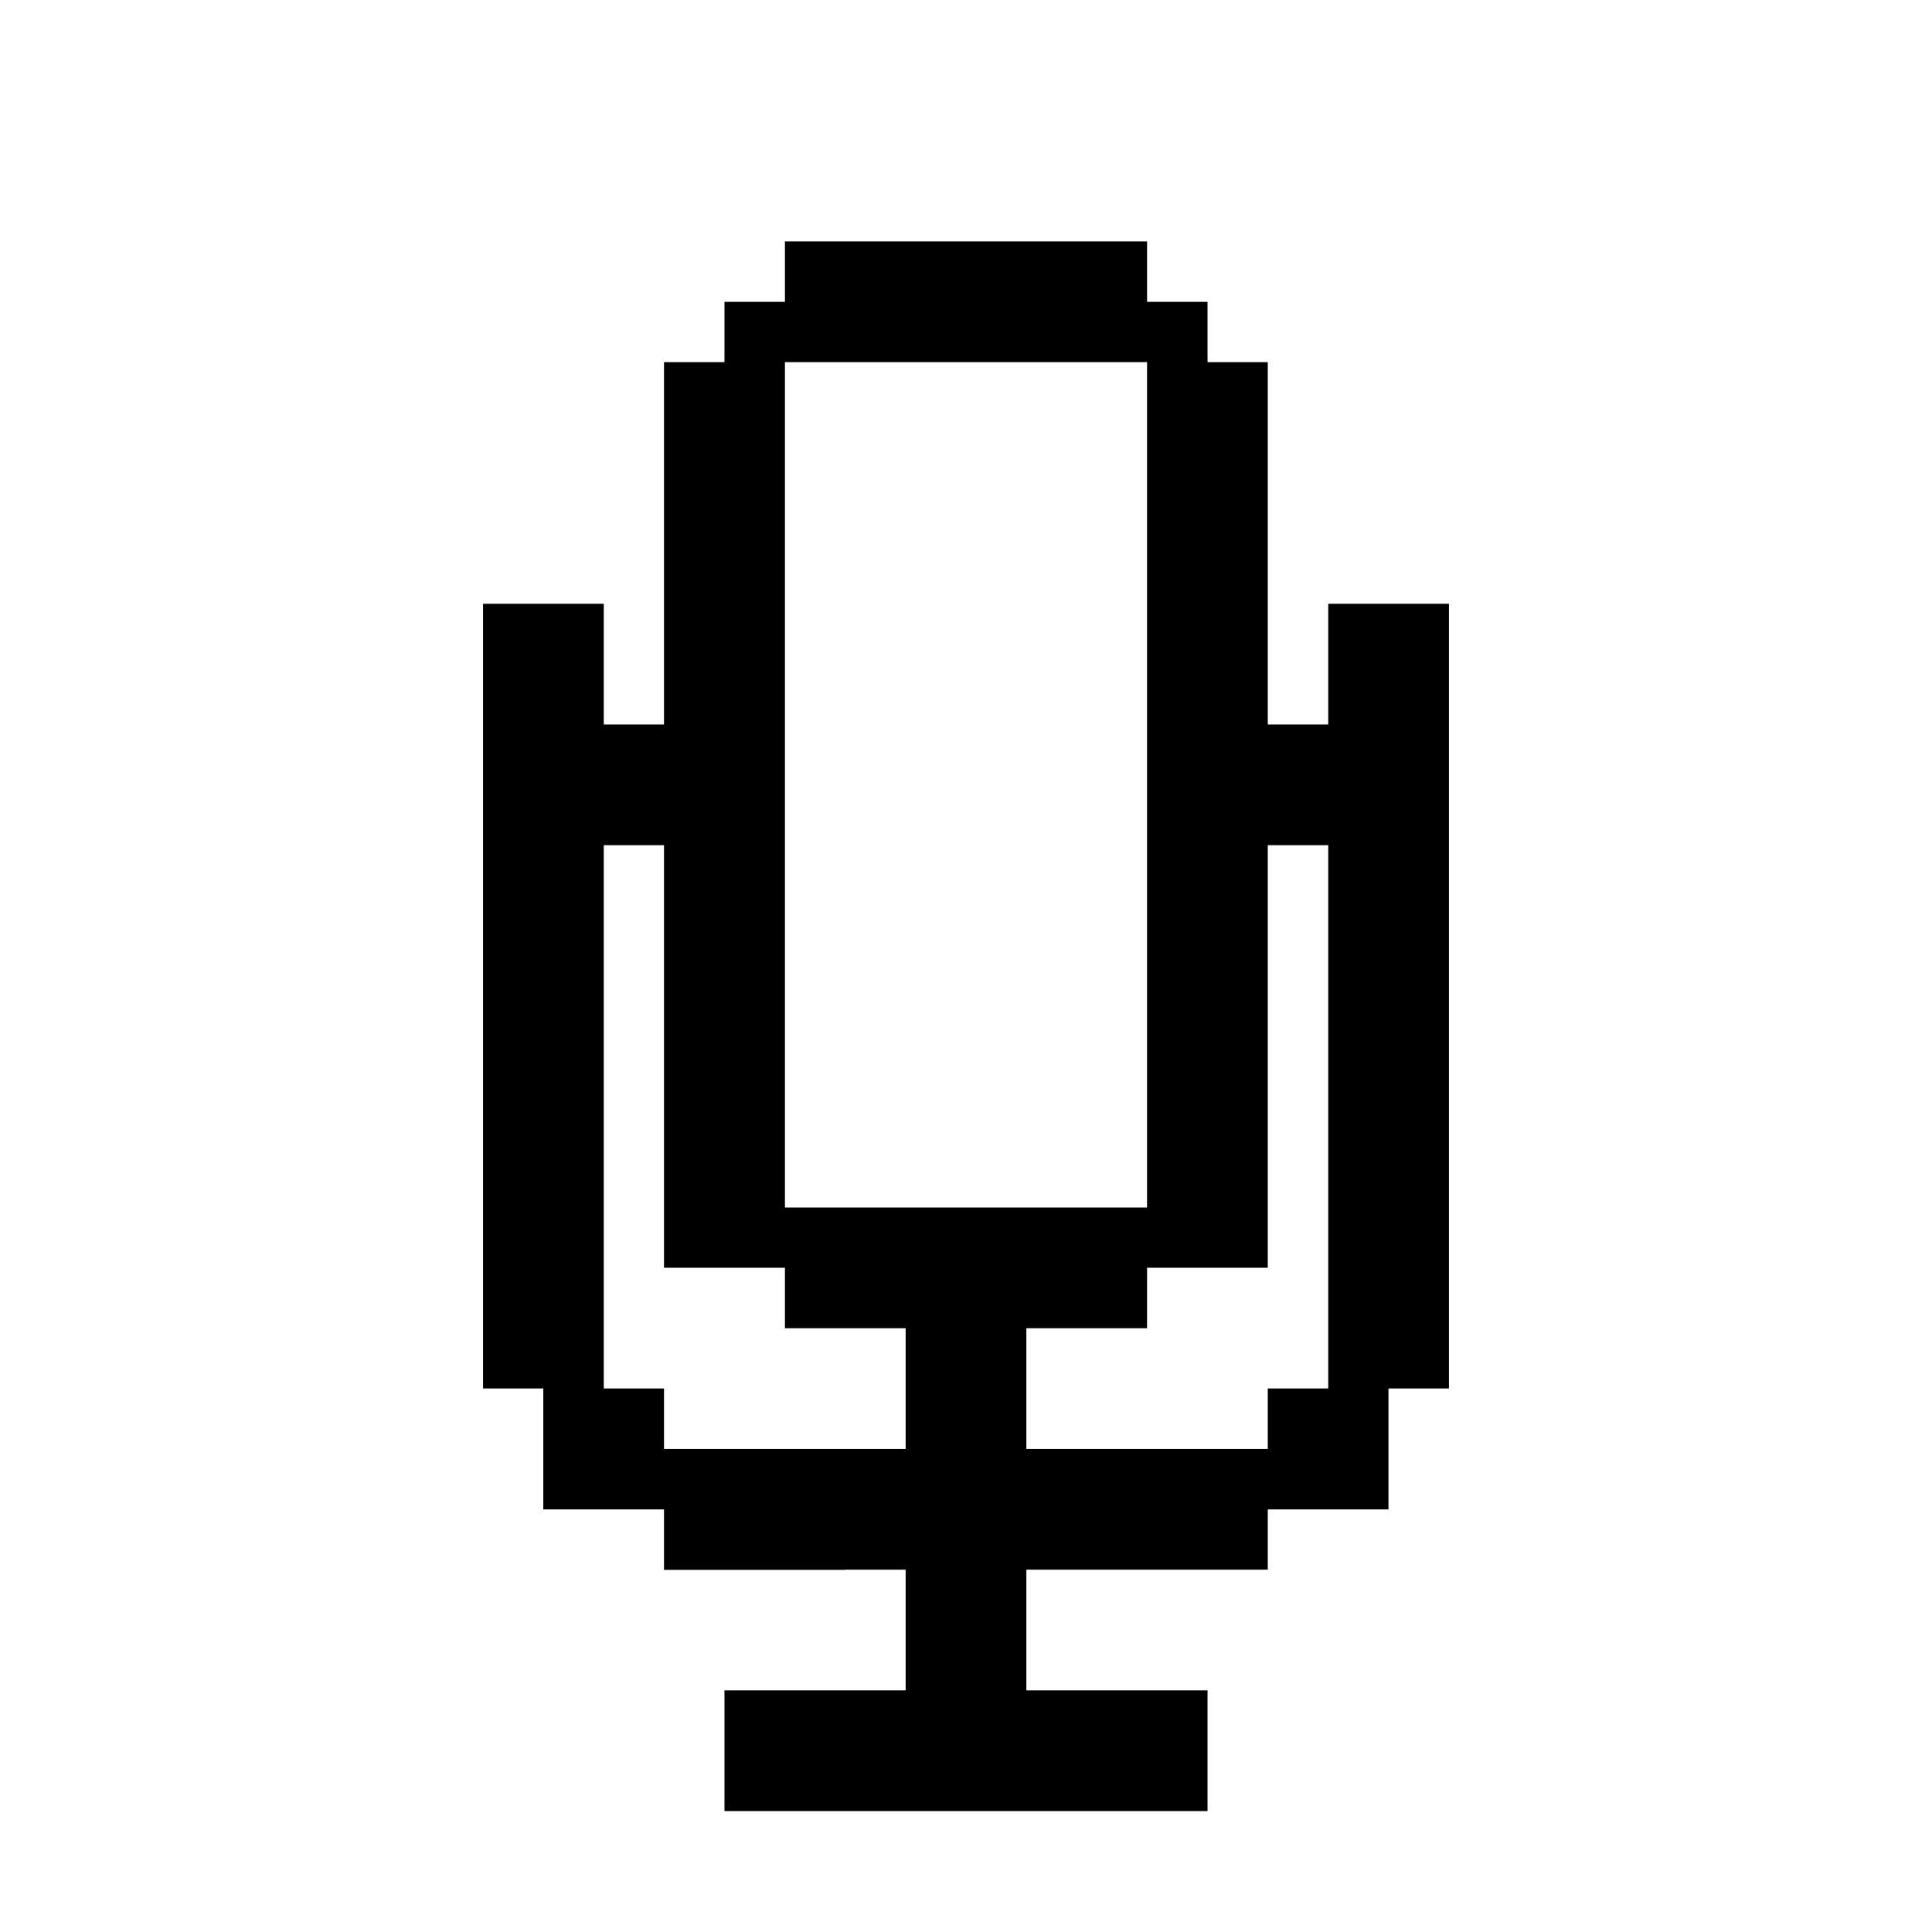 <?xml version="1.0" encoding="UTF-8" standalone="no"?>
<!-- Created with Inkscape (http://www.inkscape.org/) -->

<svg
   width="32"
   height="32"
   viewBox="0 0 8.467 8.467"
   version="1.1"
   id="svg1"
   xmlns="http://www.w3.org/2000/svg"
   xmlns:svg="http://www.w3.org/2000/svg">
  <defs
     id="defs1" />
  <g
     id="layer2"
     style="display:inline;fill:#000000">
    <path
       id="path162"
       style="fill:#000000;stroke-width:0.021;stroke-linejoin:round;paint-order:stroke fill markers"
       d="M 3.175,1.323 V 1.587 H 3.44 V 1.323 Z m 1.852,0 V 1.587 H 5.292 V 1.323 Z M 2.381,6.085 V 6.615 H 2.91 V 6.085 Z M 2.91,6.35 v 0.265 0.265 h 0.794 V 6.35 Z M 5.556,6.085 V 6.615 H 6.085 V 6.085 Z M 4.763,6.35 V 6.879 H 5.556 V 6.615 6.35 Z M 3.969,5.821 V 6.085 H 4.498 V 5.821 Z M 5.556,3.175 V 3.704 H 5.821 V 3.175 Z M 5.821,2.646 V 3.175 3.704 6.085 H 6.085 6.35 V 2.646 Z M 3.175,7.408 V 7.937 H 5.292 V 7.408 Z M 3.969,6.879 V 7.408 H 4.498 V 6.879 Z M 3.704,6.35 V 6.879 H 3.969 4.498 4.763 V 6.35 Z M 2.646,3.175 V 3.704 H 2.91 V 3.175 Z M 3.969,6.085 V 6.35 H 4.498 V 6.085 Z M 2.117,2.646 V 6.085 H 2.381 2.646 V 3.704 3.175 2.646 Z M 3.44,5.292 V 5.821 H 3.969 4.498 5.027 V 5.292 Z M 5.027,1.587 V 5.292 5.556 H 5.556 V 3.704 3.175 1.587 H 5.292 Z m -2.117,0 V 3.175 3.704 5.556 H 3.44 V 5.292 1.587 H 3.175 Z M 3.44,1.058 V 1.323 1.587 h 1.587 V 1.323 1.058 Z" />
  </g>
</svg>